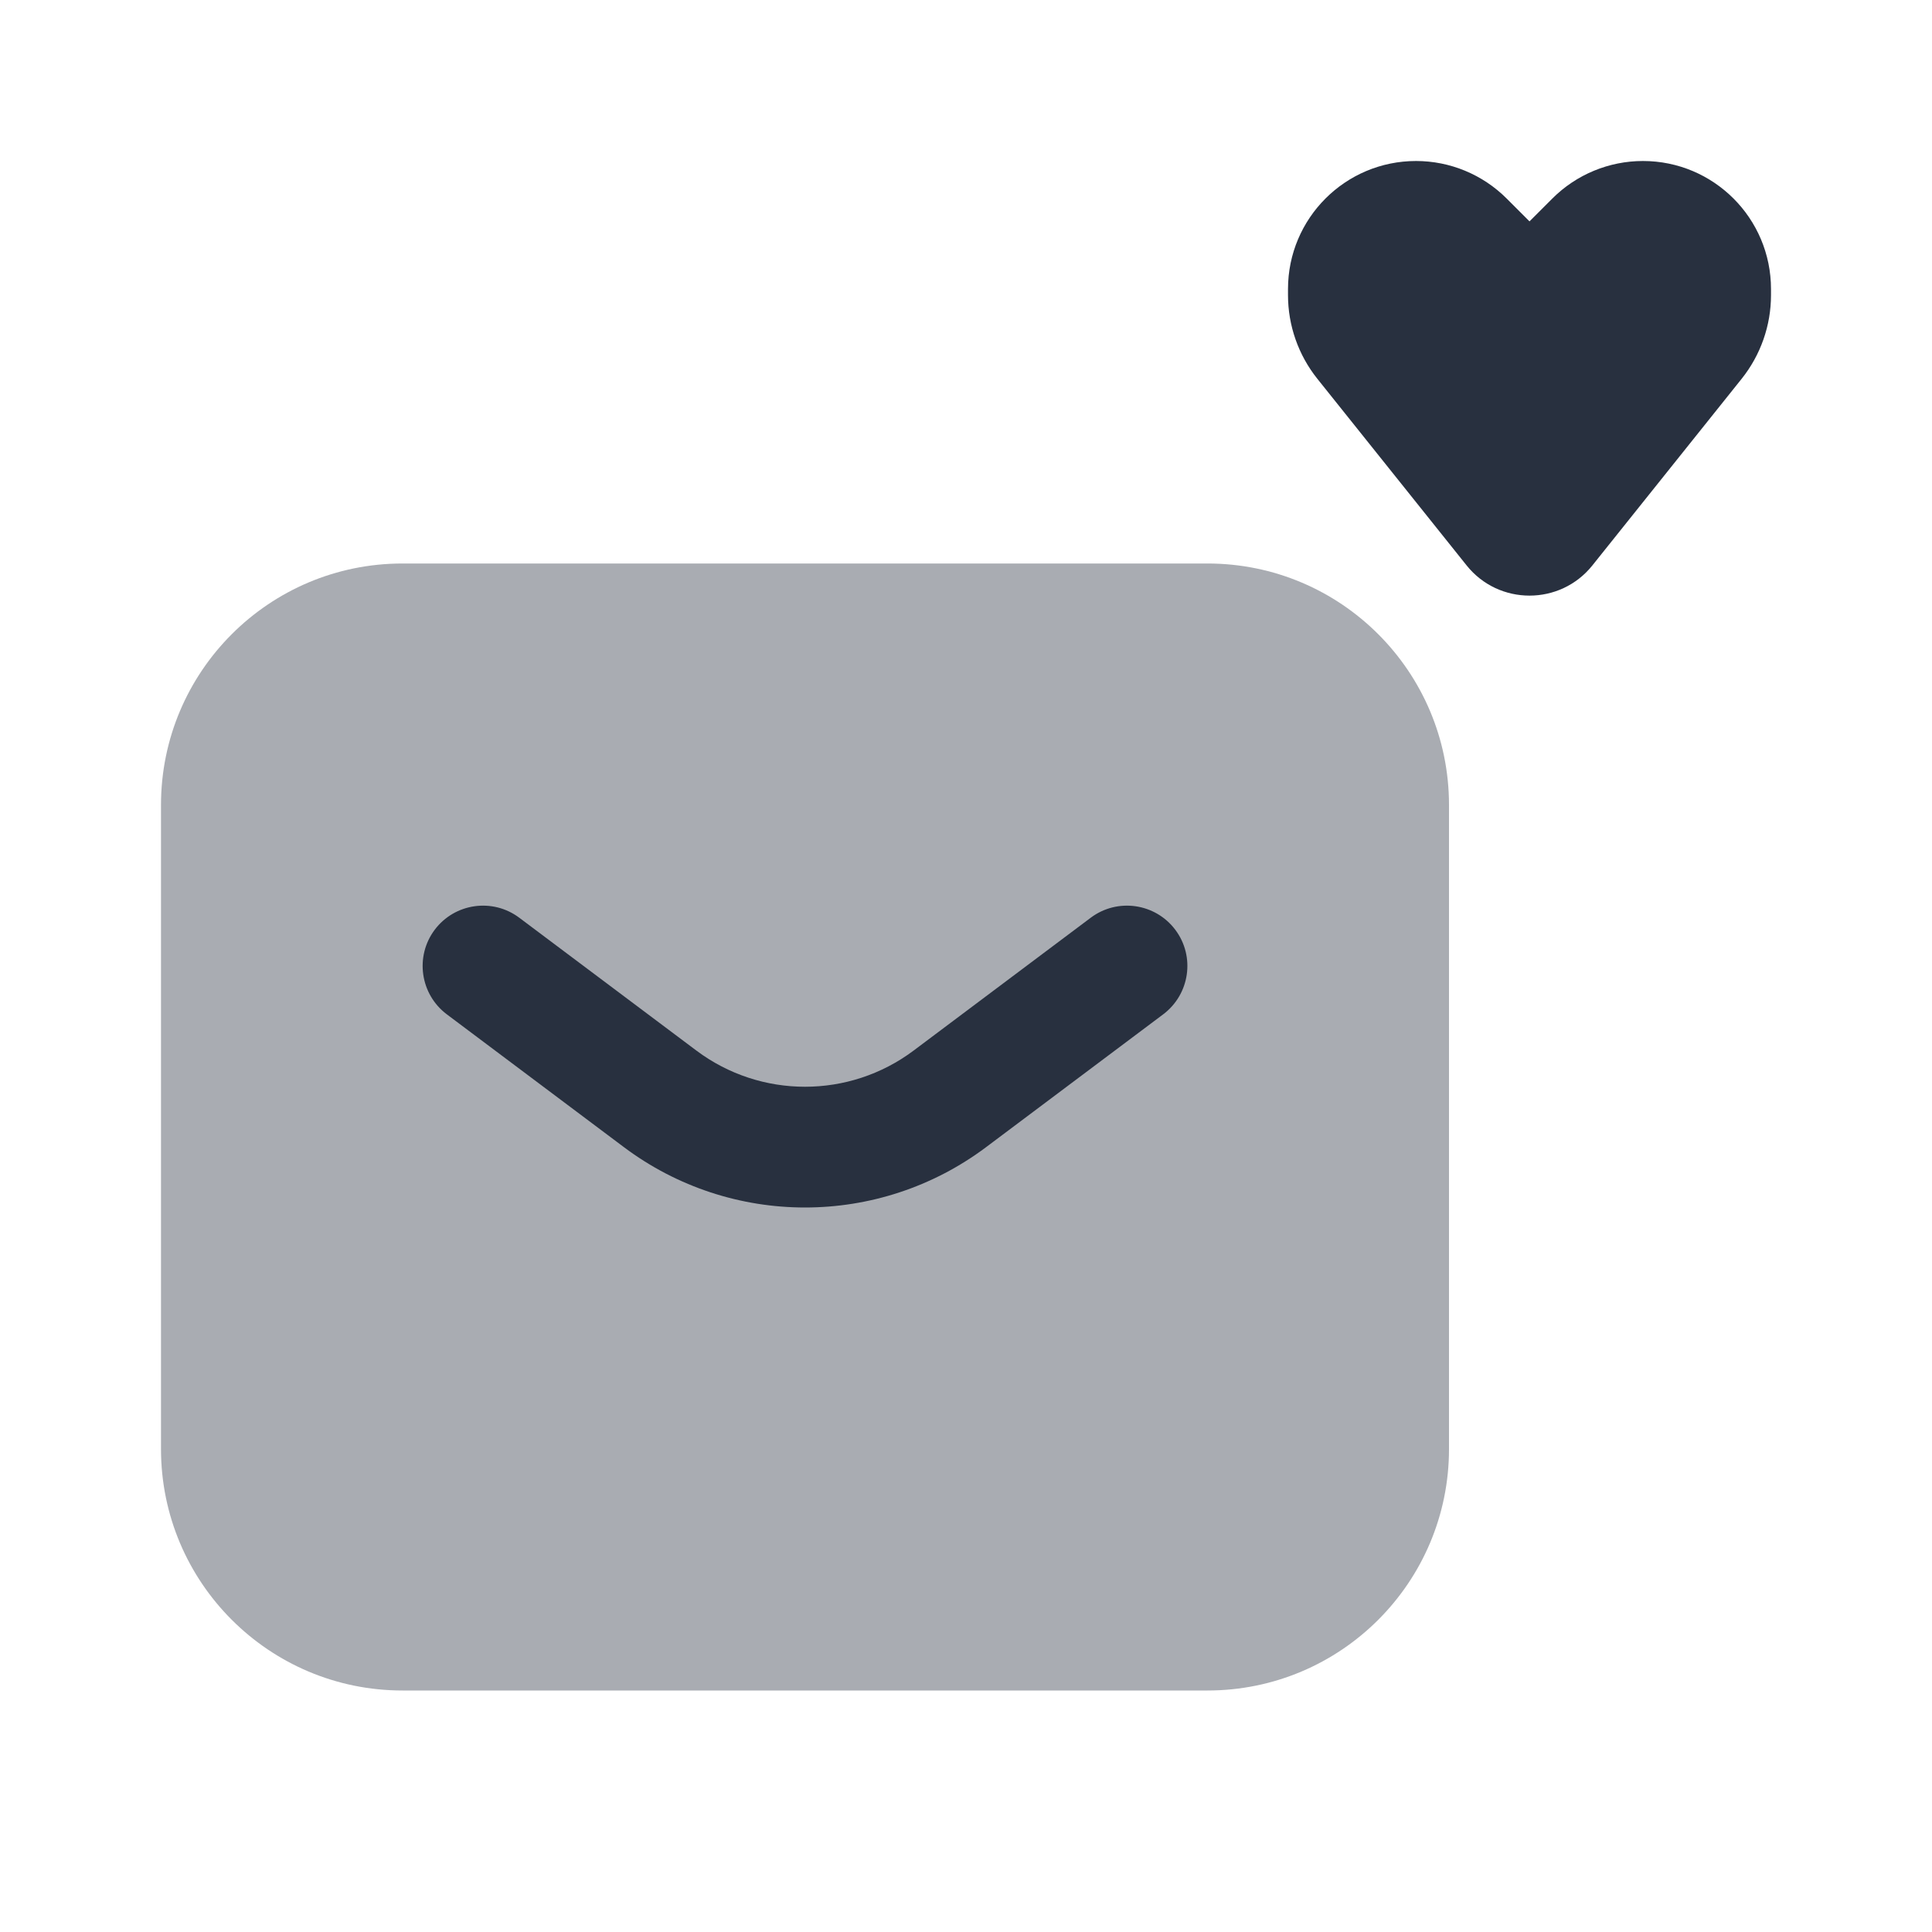 <svg  viewBox="0 0 24 24" fill="none" xmlns="http://www.w3.org/2000/svg">
<path d="M16.365 4.706L18.219 7.024C18.619 7.524 19.381 7.524 19.781 7.024L21.635 4.706C21.871 4.411 22 4.044 22 3.666V3.591C22 2.712 21.288 2 20.409 2C19.987 2 19.582 2.168 19.284 2.466L19 2.75L18.716 2.466C18.418 2.168 18.013 2 17.591 2C16.712 2 16 2.712 16 3.591V3.666C16 4.044 16.129 4.411 16.365 4.706Z" fill="#28303F"/>
<path opacity="0.4" d="M2 10C2 8.343 3.343 7 5 7H15C16.657 7 18 8.343 18 10V18C18 19.657 16.657 21 15 21H5C3.343 21 2 19.657 2 18V10Z" fill="#28303F"/>
<path fill-rule="evenodd" clip-rule="evenodd" d="M5.4 11.55C5.649 11.219 6.119 11.152 6.45 11.4L8.65 13.05C9.45 13.65 10.55 13.65 11.35 13.05L13.55 11.4C13.881 11.152 14.351 11.219 14.6 11.55C14.849 11.881 14.781 12.351 14.45 12.6L12.25 14.25C10.917 15.25 9.083 15.25 7.75 14.25L5.55 12.6C5.219 12.351 5.152 11.881 5.4 11.55Z" fill="#28303F"/>
</svg>
